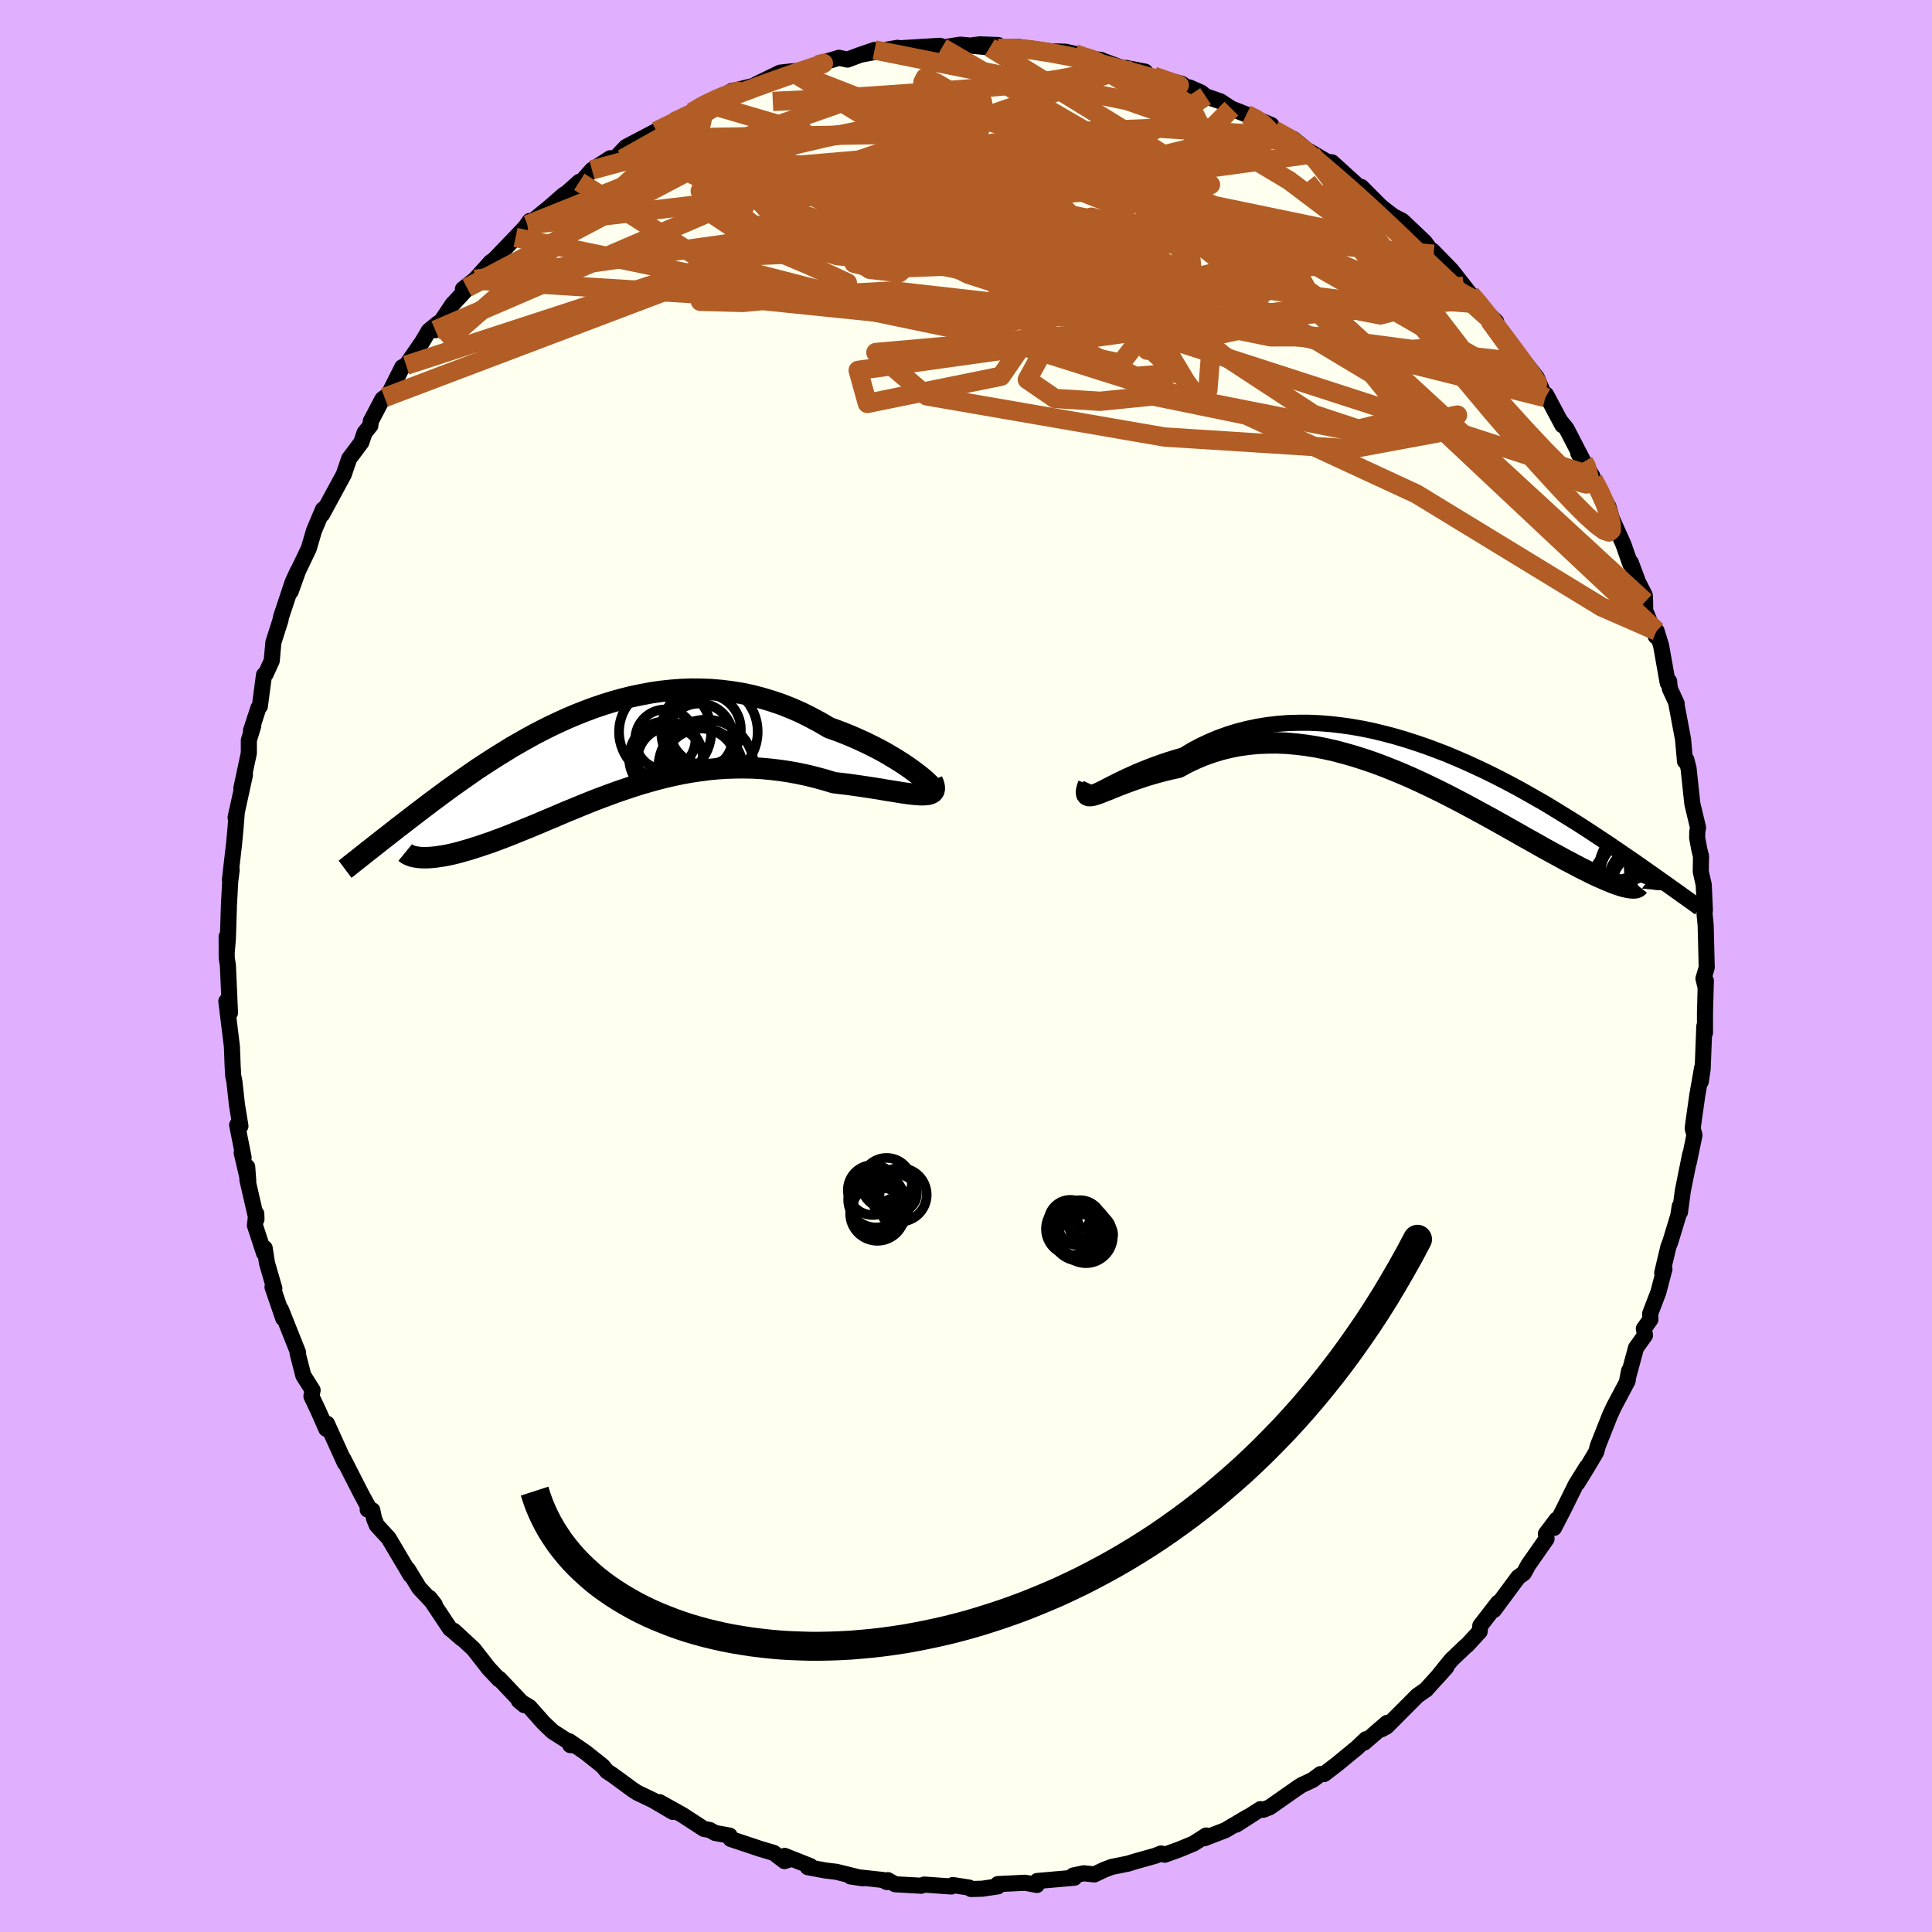 <svg xmlns="http://www.w3.org/2000/svg" width="500" height="500" viewBox="-100 -100 200 200"><defs><clipPath id="c"><path d="m32.91 2.48-.39-.3-.43-.32-.47-.33-.51-.34-.54-.34-.58-.35-.61-.36-.64-.35-.67-.34-.69-.34-.72-.33-.74-.33-.76-.31-.78-.3-.79-.28-.95-.56-.97-.52-.98-.49-1-.44-1.01-.4-1.03-.35-1.03-.31-1.04-.27L14.53-6l-1.05-.17-1.05-.13-1.05-.09-1.05-.04-1.05-.01-1.04.04-1.04.08-1.03.11-1.02.15-1.01.19-1.01.21-.99.25-.97.27-.97.3-.94.32-.94.35-.91.36-.9.38-.88.4-.87.41-.84.42-.83.43-.8.44-.79.45-.77.44-.74.46-.73.45-.71.45-.69.45-.67.44-.64.44-.63.44-.61.43-.59.42-.57.41-.56.41-.53.4-.52.38-.5.38-.49.37-.47.36-.46.35-.44.34-.43.33-.41.32-.41.31-.39.31-.37.29-.37.29-.35.27-.34.27-.33.26-.32.25-.3.24-.3.23 5.49.69.24.01h.26l.27-.01.29-.02.3-.03.32-.04.33-.05.35-.05.35-.07.38-.08.39-.09.4-.1.41-.12.43-.12.44-.13.46-.15.48-.15.49-.17.51-.17.52-.19.54-.2.55-.21.57-.22.59-.24.59-.24.62-.25.63-.26.64-.27.66-.28.67-.28.68-.29.7-.3.72-.29.72-.3.74-.3.75-.3.77-.29.78-.29.79-.29.8-.27.81-.27.82-.26.84-.24.85-.24.85-.21.87-.2.87-.18.89-.16.89-.13.9-.12.91-.09.92-.06.92-.03.93-.01.93.02.93.05.94.09.94.11.94.14.93.17.94.2.93.23.92.25.92.28.73.09.71.08.71.1.69.1.67.1.66.1.63.1.61.11.59.09.56.09.54.09.5.07.48.06.43.04.4.03"/></clipPath><clipPath id="b"><path d="m-33.63 2.68.34-.17.39-.2.42-.22.46-.23.5-.25.52-.25.57-.26.59-.27.63-.26.65-.26.68-.26.7-.25.74-.25.75-.23.77-.22.86-.52.89-.48.92-.43.95-.4.97-.35 1-.31 1.01-.26 1.04-.22 1.06-.17 1.07-.13 1.08-.08 1.09-.03h1.1l1.11.05 1.11.09 1.12.13 1.11.16 1.12.2 1.11.23 1.1.27 1.1.29 1.08.32 1.08.35 1.06.36 1.05.39 1.04.4 1.02.43 1 .43.98.45.96.45.94.46.92.47.9.47.87.47.86.48.82.47.81.46.78.47.75.46.73.45.71.44.69.43.66.43.63.41.62.41.59.39.58.38.55.38.53.36.51.35.5.34.48.33.46.32.44.31.43.3.41.29.4.28.38.27.37.26.35.25.34.24.32.23.31.22.3.21-5.11-.45-.19-.04-.22-.05-.24-.07-.25-.08-.27-.09-.29-.11-.31-.12-.32-.13-.35-.15-.36-.16-.39-.17-.4-.19-.42-.21-.44-.22-.46-.23-.48-.25-.5-.27-.53-.27-.54-.3-.57-.31-.59-.32-.62-.34-.63-.36-.66-.37-.68-.38-.7-.4-.73-.41-.74-.42-.77-.43-.79-.44-.81-.44-.83-.45-.85-.46-.86-.45-.89-.46-.9-.45-.92-.45-.93-.44-.94-.43-.96-.42-.97-.4-.98-.39-.99-.37-1-.34-1-.32-1.01-.29-1.01-.27-1.02-.23-1.01-.2-1.02-.16-1.01-.12-1.01-.09-1-.04-.99.01-.99.04-.97.1-.96.13-.95.19-.94.23-.91.28-.9.32-.87.37-.86.41-.82.45-.73.16-.71.17-.68.18-.67.19-.64.19-.62.21-.6.2-.57.21-.54.2-.51.2-.48.19-.45.19-.42.16-.37.15-.35.13"/></clipPath><filter id="a"><feTurbulence baseFrequency=".05" numOctaves="3" result="noise" type="noise"/><feDisplacementMap in="SourceGraphic" in2="noise" scale="2"/></filter></defs><rect width="100%" height="100%" x="-100" y="-100" fill="#E0B0FF"/><path fill="ivory" stroke="#000" stroke-linejoin="round" stroke-width="1.667" d="m76.34 1.3.21.84.04-.61-.09 3.26v2.13l-.07-.68-.17 4.4-.19 1.31.13-1.41-.5 2.86-.41 2.9-.06.53.18.68-.59 2.85.15-.88-.76 3.77-.3 2.23-.02-.62-.16 1-.81 2.67-.21.54-.64 2.7.23-.4-.63 2.41-.85 2.22.03.59-.68.95.12.69-.93 1.3-.92 3.4.2-1.02-.15 1.04-1.42 2.68-.4.86-1.26 3.18-.17.64-.89 1.5-1.05 1.71.96-1.65-1.12 1.79-1.35 2.73-.92 1.78.28-.87-1.12 1.48.07.52-1.88 2.69-.47.86-.59.43-2.51 3.39.43-.76-1.84 2.38-.07.61-1.3 1.41-.14.1-1.49 1.42-1.53 1.89 1.01-1.13-2.12 2.34.06-.05-.94.66-3.19 3.2-.5.27.56-.66-2.36 2.04.18-.35-.96.91-2.07 1.7-1.31 1h-.37l-.82.61-1.15.54-.33.21-2.97 2.08-.66.26-.29-.07-2.51 1.61 1.19-.8-2.31 1.37-2.15.83.16-.28-1.29.83-1.5.62-1.5.54-.37-.13-.61.24-2.06.58-.75.23-1.69.34-.79.3-1.01.48-1.09-.12-1.1.23.12.23-3.85.34-.03.41-1.22-.23-2.82.14-.01.24-1.61.24-1.16.03-.2-.15-1.69-.26-.14.15-2.82-.2-.31.12-2.69-.15-.77-.43-.1.2-.43-.22-3.32-.36 1.25.19-2.71-.67-1.16-.14-1.81-.34.28-.11-2.67-1.06.65.33-.67.21-1.11-.85-1.44-.43-3.02-1.01-.11-.35-1.5-.27-.56-.31-.6-.11-2.21-1.44-2.39-1.33 1.39 1.01-2.04-1.2-1.65-.79-.46-.3-2.09-1.53-.58-.38-.47-.56-1.76-1.4-1.67-1.15.09.39.42.03-2.24-1.43-.96-.92-1.44-1.62-1.1-.66.57.47-2.59-2.73-.02.07-1.1-1.17-1.55-1.99-2.05-1.89.83.82-1.15-1-.06-.02-2.14-3.21.56.71-1.62-1.73-1.17-1.92.29.62-2.28-3.85-1.23-1.34-.27-.66-.19-.89-.48-.07.02-.36-.65-1.19-1.9-3.72.16.32.01.14-1.85-4.08-.07.54-.8-1.81-.74-1.57.12-.63-.96-1.52-.59-2.29.05-.08-1.78-4.47.24.93-1.11-3.24.19.14-.76-2.62-.24-1.55-.07.51-.94-2.87.14-1.21.02.57-.94-4.08-.02-1.34.11 1.46-.68-2.91.2.48-.67-3.36.34.11-.36-2.2-.26-2.37-.13-.65-.06-1.07-.07-1.92-.58-4.71.28.05.1 1.15-.22-4.91-.12-.78-.01-2.2.03 1.41.1-1.22.11-3.48.13-2.4.15-1.21-.18 1.02.43-3.72.14-1.49.15-1.87-.13.64.97-4.44-.38 1.42.78-3.66v-1.33l.46-1.5-.24.51.78-2.38.14-.15.43-3.24.16-.07.64-1.4.17-1.9.74-2.31.04-.28 1.21-3.64.54-1.17-.74 2.13.77-2.14 1.11-2.32.53-1.82.93-2.21.23-.18-.31.68 2.24-4.13.13-.39.43-1.25 1.25-1.67.34-1 .6-.75.04-.44 1.2-2.28.23-.18.38-.25 1.45-2.89.4-.2 1.66-2.4.69-1.17.97-.79-.3.73 1.78-2.67 2.34-2.52-.84.8-.42.14 1.27-1.01 1.61-1.79.37-.26 2.2-2.29 1.23-1.3.24-.41-.43.6 2.44-1.99 1.5-1.31.32-.19 1.3-1.16-.27.56 1.58-1.79 1.89-1.21h.53l1.11-1.17 3.1-1.63-1.07.57 2.95-1.54-.15.12 1.98-1.1 1.45-.93.99-.37.28-.04 1.44-.89.4-.06 2.17-.54 2.03-1.03-2.09.95 2.47-1.2 1.15-.13.79-.05 2.69-.92 1.47-.44.87.19 1.25-.47 1.55-.53-1.31.47 2.81-.54.89-.15-.17.07 4.57-.28.16.12.03.07 1.9-.31 3.05.29-1.76-.23.74-.09 1.89.07-.01.35 2.17-.15.58.09 2.69.36 1.53.04.99.23.91.41 1.79.21h-.05l2.53.94.09-.11 2 .39-.13.22.77.26 3.12.76 1.22.83-.4-.44 1.21.53.46.38 1.53.53 1.14.75 1.56.61.8.34 1.79.76.26.5 2.02.95.72.57 1.13.98-1.09-.8 2.73 1.6.49.05 2.46 2.23 1.08 1.03-.5-.71 1.97 1.98.63.51.73.55.92.47 2.31 2.19.93 1.27-.13-.38 1.98 2.04 1.28 1.63 1.09 1.4-.41-.57.9 1.01.09.22 1.67 1.62-.02.65 2.37 2.73-.71-.85 1.35 1.72 1.22 1.55.88 2.07.09-.3 1.68 3.16-.23-.45.66.82 1.77 3.42.9 1.48-1.46-2.38 1.54 2.69.89 1.63.7 1.23.34 1.21 1.2 2.67.71 2.03.06-.14.76 2.04.69 1.36.03.67.01.91 1.1 2.67.08-.56.47 1.53.68 3.84.15-.16.07.76.71 1.54-.04-.01.7 3.72.2 2.27.14-.17.23.9.39 3.66.59 2.47-.08.48-.01.59.22 1.18.18.73-.03 1.57.31 1.37.12 2.6-.04.37.12 1.21.11 4.39-.34 1.14.21.84" filter="url(#a)"/><path fill="#fff" d="m-33.63 2.68.34-.17.39-.2.42-.22.46-.23.5-.25.52-.25.57-.26.59-.27.63-.26.65-.26.68-.26.7-.25.74-.25.75-.23.77-.22.86-.52.89-.48.92-.43.95-.4.97-.35 1-.31 1.01-.26 1.04-.22 1.06-.17 1.07-.13 1.08-.08 1.09-.03h1.1l1.11.05 1.11.09 1.12.13 1.11.16 1.12.2 1.11.23 1.1.27 1.1.29 1.08.32 1.08.35 1.06.36 1.05.39 1.04.4 1.02.43 1 .43.98.45.96.45.94.46.92.47.9.47.87.47.86.48.82.47.81.46.78.47.75.46.73.45.71.44.69.43.66.43.63.41.62.41.59.39.58.38.55.38.53.36.51.35.5.34.48.33.46.32.44.31.43.3.41.29.4.28.38.27.37.26.35.25.34.24.32.23.31.22.3.21-5.11-.45-.19-.04-.22-.05-.24-.07-.25-.08-.27-.09-.29-.11-.31-.12-.32-.13-.35-.15-.36-.16-.39-.17-.4-.19-.42-.21-.44-.22-.46-.23-.48-.25-.5-.27-.53-.27-.54-.3-.57-.31-.59-.32-.62-.34-.63-.36-.66-.37-.68-.38-.7-.4-.73-.41-.74-.42-.77-.43-.79-.44-.81-.44-.83-.45-.85-.46-.86-.45-.89-.46-.9-.45-.92-.45-.93-.44-.94-.43-.96-.42-.97-.4-.98-.39-.99-.37-1-.34-1-.32-1.01-.29-1.01-.27-1.02-.23-1.01-.2-1.02-.16-1.01-.12-1.01-.09-1-.04-.99.01-.99.04-.97.1-.96.13-.95.19-.94.23-.91.28-.9.32-.87.37-.86.41-.82.45-.73.16-.71.17-.68.18-.67.19-.64.19-.62.21-.6.2-.57.21-.54.2-.51.2-.48.19-.45.19-.42.16-.37.15-.35.13" filter="url(#a)" transform="translate(47.42 -20.9)"/><path fill="#fff" d="m32.91 2.48-.39-.3-.43-.32-.47-.33-.51-.34-.54-.34-.58-.35-.61-.36-.64-.35-.67-.34-.69-.34-.72-.33-.74-.33-.76-.31-.78-.3-.79-.28-.95-.56-.97-.52-.98-.49-1-.44-1.01-.4-1.03-.35-1.03-.31-1.04-.27L14.53-6l-1.05-.17-1.05-.13-1.05-.09-1.05-.04-1.05-.01-1.04.04-1.04.08-1.03.11-1.02.15-1.01.19-1.01.21-.99.25-.97.27-.97.3-.94.32-.94.35-.91.36-.9.38-.88.4-.87.41-.84.42-.83.43-.8.44-.79.45-.77.44-.74.46-.73.45-.71.45-.69.45-.67.44-.64.44-.63.44-.61.43-.59.42-.57.41-.56.41-.53.4-.52.38-.5.38-.49.37-.47.36-.46.35-.44.34-.43.33-.41.32-.41.31-.39.31-.37.29-.37.29-.35.27-.34.27-.33.26-.32.25-.3.24-.3.23 5.49.69.24.01h.26l.27-.01.29-.02.3-.03.32-.04.33-.05.35-.05.35-.07.38-.08.39-.09.4-.1.41-.12.43-.12.44-.13.46-.15.48-.15.49-.17.51-.17.52-.19.54-.2.55-.21.57-.22.59-.24.59-.24.62-.25.63-.26.64-.27.66-.28.67-.28.68-.29.7-.3.72-.29.72-.3.74-.3.75-.3.77-.29.78-.29.79-.29.8-.27.81-.27.82-.26.84-.24.85-.24.85-.21.87-.2.87-.18.89-.16.89-.13.9-.12.91-.09.92-.06.92-.03.93-.01.93.02.93.05.94.09.94.11.94.14.93.17.94.2.93.23.92.25.92.28.73.09.71.08.71.1.69.1.67.1.66.1.63.1.61.11.59.09.56.09.54.09.5.07.48.06.43.04.4.03" filter="url(#a)" transform="translate(-37.75 -22.22)"/><g fill="none" stroke="#000" transform="translate(47.42 -20.9)"><path stroke-linejoin="round" stroke-width="1.667" d="m-34.49 2.1-.15.32-.09.26-.03.18.01.12.07.06.12.01.16-.03.21-.08.26-.11.3-.15.34-.17.39-.2.42-.22.46-.23.5-.25.52-.25.57-.26.59-.27.63-.26.65-.26.68-.26.7-.25.74-.25.75-.23.77-.22.86-.52.89-.48.92-.43.95-.4.97-.35 1-.31 1.01-.26 1.04-.22 1.06-.17 1.07-.13 1.08-.08 1.09-.03h1.1l1.11.05 1.11.09 1.12.13 1.11.16 1.12.2 1.11.23 1.1.27 1.1.29 1.08.32 1.08.35 1.06.36 1.05.39 1.04.4 1.02.43 1 .43.98.45.96.45.94.46.92.47.9.47.87.47.86.48.82.47.81.46.78.47.75.46.73.45.71.44.69.43.66.43.63.41.62.41.59.39.58.38.55.38.53.36.51.35.5.34.48.33.46.32.44.31.43.3.41.29.4.28.38.27.37.26.35.25.34.24.32.23.31.22.3.21.28.2.27.2.26.18.25.18.24.17.23.17.21.15.21.15.19.14.19.14" filter="url(#a)"/><path stroke-linejoin="round" stroke-width="2.222" d="m-34.73 2.09-.13.36-.07.28-.02.22.03.16.08.1.13.05h.17l.22-.03.26-.07.3-.1.35-.13.37-.15.42-.16.45-.19.48-.19.51-.2.54-.2.57-.21.6-.2.62-.21.64-.19.67-.19.68-.18.71-.17.73-.16.82-.45.86-.41.87-.37.9-.32.91-.28.94-.23.95-.19.96-.13.97-.1.99-.04.99-.01 1 .04 1.01.09 1.01.12 1.02.16 1.01.2 1.02.23 1.01.27 1.01.29 1 .32 1 .34.99.37.98.39.97.4.96.42.94.43.93.44.92.45.9.45.89.46.86.45.85.46.83.45.81.44.79.44.77.43.74.42.73.41.7.4.68.38.66.37.63.36.62.34.59.32.57.31.54.3.53.27.5.27.48.25.46.23.44.22.42.21.4.19.39.17.36.16.35.15.32.13.31.12.29.11.27.09.25.08.24.07.22.05.19.04.19.03.16.02.15.01h.13l.12-.01.1-.02.08-.03.07-.04.06-.05.04-.05" filter="url(#a)"/><circle cx="22.872" cy="12.218" r="3.824" clip-path="url(#b)" filter="url(#a)"/><circle cx="23.142" cy="12.698" r="3.716" clip-path="url(#b)" filter="url(#a)"/><circle cx="24.777" cy="13.233" r="3.342" clip-path="url(#b)" filter="url(#a)"/><circle cx="23.327" cy="14.978" r="3.348" clip-path="url(#b)" filter="url(#a)"/><circle cx="25.662" cy="10.688" r="4.476" clip-path="url(#b)" filter="url(#a)"/><circle cx="25.647" cy="14.883" r="3.18" clip-path="url(#b)" filter="url(#a)"/><circle cx="21.927" cy="12.763" r="4.702" clip-path="url(#b)" filter="url(#a)"/><circle cx="23.027" cy="11.113" r="4.976" clip-path="url(#b)" filter="url(#a)"/><circle cx="21.577" cy="11.188" r="3.3" clip-path="url(#b)" filter="url(#a)"/><circle cx="21.722" cy="14.873" r="3.198" clip-path="url(#b)" filter="url(#a)"/></g><g fill="none" stroke="#000" transform="translate(-37.75 -22.22)"><path stroke-linejoin="round" stroke-width="2.222" d="m33.91 3.7.18.09.11.03.04-.02-.02-.08-.08-.12-.14-.16-.2-.19-.24-.23-.3-.26-.35-.28-.39-.3-.43-.32-.47-.33-.51-.34-.54-.34-.58-.35-.61-.36-.64-.35-.67-.34-.69-.34-.72-.33-.74-.33-.76-.31-.78-.3-.79-.28-.95-.56-.97-.52-.98-.49-1-.44-1.01-.4-1.03-.35-1.03-.31-1.04-.27L14.53-6l-1.05-.17-1.05-.13-1.05-.09-1.05-.04-1.05-.01-1.04.04-1.04.08-1.03.11-1.02.15-1.01.19-1.01.21-.99.25-.97.27-.97.3-.94.32-.94.35-.91.36-.9.38-.88.4-.87.41-.84.42-.83.43-.8.44-.79.45-.77.44-.74.46-.73.45-.71.45-.69.45-.67.44-.64.44-.63.44-.61.43-.59.42-.57.41-.56.41-.53.4-.52.38-.5.38-.49.37-.47.36-.46.35-.44.34-.43.33-.41.32-.41.31-.39.31-.37.29-.37.29-.35.27-.34.27-.33.26-.32.25-.3.24-.3.23-.28.22-.27.22-.27.21-.25.2-.24.19-.23.18-.23.18-.21.17-.21.17-.2.15" filter="url(#a)"/><path stroke-linejoin="round" stroke-width="2.222" d="m34.24 3.02.15.35.07.29.01.23-.05.2-.11.15-.17.11-.22.08-.27.04-.31.02h-.36l-.4-.03-.43-.04-.48-.06-.5-.07-.54-.09-.56-.09-.59-.09-.61-.11-.63-.1-.66-.1-.67-.1-.69-.1-.71-.1-.71-.08-.73-.09-.92-.28-.92-.25-.93-.23-.94-.2-.93-.17-.94-.14-.94-.11-.94-.09-.93-.05-.93-.02-.93.01-.92.03-.92.06-.91.09-.9.12-.89.13-.89.16-.87.18-.87.2-.85.21-.85.24-.84.24-.82.26-.81.27-.8.27-.79.29-.78.29-.77.29-.75.3-.74.3-.72.3-.72.29-.7.3-.68.29-.67.28-.66.28-.64.27-.63.26-.62.25-.59.24-.59.24-.57.22-.55.21-.54.2-.52.19-.51.17-.49.17-.48.15-.46.15-.44.13-.43.12-.41.12-.4.1-.39.09-.38.08-.35.07-.35.05-.33.05-.32.04-.3.03-.29.02-.27.01h-.26l-.24-.01-.23-.02-.21-.03-.2-.03-.19-.04-.17-.05-.15-.06-.15-.06-.13-.07-.11-.08-.11-.09" filter="url(#a)"/><circle cx="6.605" cy="-2.013" r="4.772" clip-path="url(#c)" filter="url(#a)"/><circle cx="10.77" cy="-2.268" r="3.674" clip-path="url(#c)" filter="url(#a)"/><circle cx="6.69" cy=".707" r="3.816" clip-path="url(#c)" filter="url(#a)"/><circle cx="10.465" cy="1.827" r="4.194" clip-path="url(#c)" filter="url(#a)"/><circle cx="6.625" cy="-1.223" r="3.118" clip-path="url(#c)" filter="url(#a)"/><circle cx="10.14" cy="-1.483" r="3.468" clip-path="url(#c)" filter="url(#a)"/><circle cx="10.255" cy="1.397" r="3.772" clip-path="url(#c)" filter="url(#a)"/><circle cx="10.855" cy="1.672" r="4.95" clip-path="url(#c)" filter="url(#a)"/><circle cx="11.195" cy="-2.028" r="4.99" clip-path="url(#c)" filter="url(#a)"/><circle cx="7.14" cy=".907" r="3.412" clip-path="url(#c)" filter="url(#a)"/></g><g fill="none" stroke="#B25D25" stroke-linejoin="round" stroke-width="2"><path d="m64.92-50.4.72 1.38.54 1.21.39 1.14.22.93.01.6-.24.21-.5-.17-.76-.56-1.05-.94-1.34-1.34-1.64-1.74-1.98-2.16-2.3-2.59-2.62-3.04-2.97-3.55-3.32-4.12-3.77-4.74-4.24-5.35-4.76-5.94m-67.4-5.25h.04l.83-.41.88-.43.75-.33.5-.15.22.08-.07.3-.34.53-.61.75-.92.99-1.3 1.28-1.72 1.6-2.14 1.93-2.56 2.25-2.99 2.62-3.5 3.07-4.14 3.61-4.88 4.26m106.26-5.09.73.85.79.98.91 1.17.94 1.24.9 1.21.82 1.11.72.99.58.82.39.6.16.3-.09-.04-.36-.42-.65-.84-.96-1.28-1.3-1.75-1.63-2.25m-84.38-20.52.62-.28 1.41-.68 1.62-.73 1.63-.68 1.6-.62 1.58-.59 1.56-.57 1.48-.52 1.32-.46 1.11-.37.86-.29.56-.2.1-.06-.63.16" filter="url(#a)"/><path d="m63.94-52.19.27.47.03.16.13.44.12.56-.03.45-.26.21-.54-.14-.88-.59-1.25-1.12-1.65-1.66-2.08-2.22-2.5-2.76-2.88-3.27-3.24-3.8-3.64-4.38-4.17-5.03-4.74-5.71M11.28-94.42l.95.32.81.25.58.27.29.28-.06.29-.47.28-.88.3-1.29.33-1.75.33-2.28.33-2.89.3-3.56.31-4.24.33-4.89.35-5.48.36-6.12.29" filter="url(#a)"/><path d="M3.32-94.99 5.09-95l1.76.17 1.86.29 1.83.34 1.74.38 1.63.41 1.52.4 1.42.39 1.28.36 1.13.32.96.27.79.21.62.17.4.1h.05l-.44-.16-.98-.33-1.24-.44m9.61 3.97.9.44.8.53.55.56.23.52-.13.46-.46.39-.76.38-1.03.38-1.36.4-1.73.38-2.19.34-2.67.27-3.18.21-3.71.14-4.24.11-4.79.07-5.37.04-6.01-.03-6.69-.08-7.44-.11-8.11-.19m60.24-3.61 1.59.89 1.21.9 1.15.95 1.3 1.1 1.53 1.31 1.69 1.49 1.75 1.59 1.71 1.6 1.63 1.55 1.53 1.48 1.46 1.4 1.37 1.3 1.27 1.17 1.12 1.03.92.84.7.63.43.37.13.04-.26-.41m-82.49-21.05 1.18-.69.92-.45.81-.37.76-.31.66-.24.44-.12.12.04-.27.21-.65.41-1.05.64-1.52.89-2.07 1.18-2.78 1.55-3.71 2.08" filter="url(#a)"/><path d="M-18.09-92.61 18.83-70l-4.81-4.43-4.73-4.95 1.57-1.21 4.37 1.73 2.5 2.79-2.05 2.14-5.74.76-5.74-.23-1.81-.2 3.74.71 7.54 1.73 6.74 1.96.45.75-9.4-1.7-17.59-4.32-17.82-5.47-8.86-4.08 2.6-3.37" filter="url(#a)"/><path d="m-60.19-58.85 35.7-13.52 23.7 6.1 24.06 7.59 16.62 3.29 5.78-1.43-3.63-4.47-9.3-5.58-10.77-5.3-9.05-4.27-6.06-2.86-3.53-1.26-2.36.22-2.41 1.19-2.96 1.37-3.22.83-2.46-.03-.1-.83 4.01-1.38 9.56-1.27 15.82.4 20.08 4.16 13.34 6.91" filter="url(#a)"/><path d="m16.55-92.97-39.2 13.54-.82 2.35 12.95 2.91L1.16-71.7l3.9-.17-3.1-2.7-6.55-3.6-6.95-2.98-5.81-1.77-4.33-.63-3.1.31-2.05 1.12-.68 1.9 1.49 2.54 4.16 2.75 5.74 2.43 3.84 1.78-2.33 1.22-8.48.81-4.41-.12 19.98-1.07 65.39 7.42" filter="url(#a)"/><path d="M64.84-50.71.24-71.61-18.49-81l-1.44-3.5 5.08-1.37 5.57-.51 2.79.57.1 1.98-.4 3.17.63 3.56.67 2.91-1.95 1.34-5.95-.7-7.74-2.44-4.15-3.36 5-3.29 16.91-1.45 28.07 4.98 35.27 20.27" filter="url(#a)"/><path d="m59.97-58.84-29.66-7.42-11.56 2.51 2.19-.81 2.69-4.71-.52-5.85-3.18-5.02-4.64-3.65-4.83-2.48-3.79-1.59-2.08-.74-.58.4.21 1.97.68 3.77 2.02 5.21 5.16 5.45 9.53 4.14 12.67 2.25 11.87 1.58 4.91-.36-15.31-19.86" filter="url(#a)"/><path d="M48.41-73.68.52-77.92l.29-5.95L9.4-86.3l6.03.55 3.39 2.5 2.93 3.65 3.25 4 2.22 3.54-1.02 2.6-5.11 1.84-7.36 1.82-5.89 2.38-1.49 2.71 2.85 1.96 4.68.29 5.48-.55L29-57.03l17.62 8.16 19.18 11.7 5.69 2.49" filter="url(#a)"/><path d="m-45.4-76.72 25.03-10.02 7.66-2.69 8.36.22 9.9 2.66 9.2 4.69 6.52 5.98 3.25 6.41.83 5.81-.31 4.02-.79 1.18-1.46-1.99-2.68-4.47-4.42-5.47-6.32-4.93-7.48-3.49-6.43-1.91-2.58-.53 1.29 1-2.98 3.23-42 5.94" filter="url(#a)"/><path d="m12.19-94.01 21.25 12.69 8.77 6.62 5.15 4.51 1.14 1.96h-3.83l-8.88-1.13-12.25-1.69-12.38-1.93-9.27-1.98-4.63-1.95-.66-1.87 1.37-1.79 1.62-1.81 1.1-1.98.7-2.1.47-1.89-.17-1.13-1.72.06-3.69 1.18-4.05 1.72.24 1.5 10.46.89 19.67.28 4.87-4.91" filter="url(#a)"/><path d="m71.49-34.68-34.4-32.31-8.83-9.71-10.92-4.36-13.19-1.69-11.49.04-7.39.87-2.49 1.05 2.34 1.14 6.53 1.4L1-76.43l10.06 2.13 8.21 2.06 4.2 1.48-.48.5-3.84-.73-4.46-1.92-2.47-2.62.76-1.99 3.97 1.03 5.23 6.19-6.14 7.9-62.67-13.02" filter="url(#a)"/><path d="m16.46-92.86 6.72 3.69 1.4 2.9-1.53 1.67-4.01.98-6.69.82-8.35.9-7.85.83-4.81.59.25.53 5.79.82 9.82 1.18 11.05 1.17 9.58.83 6.39.57 1.75.56-6.03.25-19-.38-34.31 1.47-34.59 11.29" filter="url(#a)"/><path d="m-51.66-70.21 23.45-12.35 13.64-3.19 9.38-1.89 5.09-1.2 1.62.03-1.76 1.47-4.92 2.58-6.56 2.97-5.67 2.6-2.71 1.73.89.89 3.59.49 4.57.69 3.73 1.2 1.55 1.46-1.13.96-3.06-.35-2.83-1.87.37-2.68 5.65-2.27 10.25-1.13 10.36-1.11 4.18-4.4 6.78-4.46" filter="url(#a)"/><path d="m-32.09-86.42 47.44 12.56 1.64.15-5.28-1.38-4.34-1.63-2.99-1.44-.26-.98 3.5-.63 6.27-.49 6.56-.39 4.36-.2.5-.03-3.82-.09-7.06-.42-7.54-.75-4.2-.75 2.1-.4 7.93-.09 8.53-.14.47-.2-17.15 1.11-49.97 5.89" filter="url(#a)"/><path d="m53.12-68.55-5.39-.42-19.38-7.96-17.38-7.3-9.9-4.75-4.04-2.37-1.24-.61-.25.47.27 1 .52 1.12.08 1.14-1.06 1.26-1.93 1.5-1.08 1.77 2.23 1.93 6.98 2.06 10.98 2.31 12.26 2.8 9.86 3.37 1.77 3.31-19.16 1.18-68.08-4.27" filter="url(#a)"/><path d="m51.54-70.39-62.7 8.73.95 3.42 13.83-2.81 4.92-7.15-4.02-8.04-6.68-6.35-5.03-3.77-2.42-1.59-.55-.38h.39l1.02.12 2.02.58 3.99 1.58 6.9 2.75 9.47 3.3 9.07 2.45 4.28.23-.44-.75 7.28 6.78L70.3-37.7" filter="url(#a)"/><path d="m-2.49-95.07 31.05 18.09 2.21 7.36-6.06.5-6.65-1.9-5.75-1.81-4.59-.96-3.82-.47-3.67-.54-3.71-.76-2.98-.66-.81-.03 2.59 1.03 6.34 2.17 9.33 2.94 10.7 2.97 9.86 2.01 6.38-.01.16-2.86-8-5.78-15.83-7.19-20.44-5.15-20.12.34-12.42 3.37" filter="url(#a)"/><path d="m35.75-84.05-15.13 2.06-16.6-.41L2-81.29l3.74 2.45 1.82 1.99-1.51.62-3.11-.23-2.72-.08-.65.77 2.89 2.06 6.75 3.57 8.19 4.7 4.36 4.06-4.21.35-11.28-5.62-8.29-10 1.73-9.01-17.8-6.95" filter="url(#a)"/><path d="m-26.93-89.3 10.13 2.96-4.01 3.8-1.42 2.38 2.42 2.73 4.75 2.75 4.33 1.77 1.74.31-.98-.96-1.83-1.64-.07-1.64 3.27-1.17 6.07-.54 6.3-.12 3.37-.07-1.5-.23-5.8-.26-7.08.07-4.1.45 2.58.22 10.3-.77 14.18-1.34 7.96-1.41L2.46-95.09" filter="url(#a)"/><path d="m34.62-85.03-5.87-1.14-8.79-.56-9.97.41-8.82 1.4-5.72 2.8L-8-78.35l-2.53 3.48-1.06 2.12 2.31.57 6.49-.24 8.81-.07 7.34.58 2.6.71-2.96-.43-6.85-2.71-7.98-4.86-6.86-4.43-8.78 1.7-37.47 16.11" filter="url(#a)"/><path d="m-26.93-89.3-1.58 6.87 18.83 1.83 16.52 3.57 10.71 6.28 9.13 7.56 9.28 6.08 7.71 2.55 4.62-.72 2.04-1.65.55-.1-2.1 1.85-8.91 1.65-19.32-1.23-24.62-4.26-5.26-4.49 61.96-5.48" filter="url(#a)"/><path d="m-40.03-81.18 19.42 12.34 24 2.46 14.71-3.6 11.07-2.6 9.11.21 6.07 1.98 1.73 2.15-3.17.84-7.23-1.38-8.49-3.52-5.65-4.51-.2-4.09 3.42-3.07.81-2.54-8.93-3.09-26.11-5.23" filter="url(#a)"/></g><g fill="none" stroke="#000"><circle cx="10.796" cy="26.472" r="2.26" filter="url(#a)"/><circle cx="10.992" cy="27.224" r="2.714" filter="url(#a)"/><circle cx="12.004" cy="26.972" r="1.312" filter="url(#a)"/><circle cx="11.792" cy="27.54" r="2.984" filter="url(#a)"/><circle cx="13.788" cy="27.232" r="1.236" filter="url(#a)"/><circle cx="10.184" cy="27.012" r="1.512" filter="url(#a)"/><circle cx="14.06" cy="27.744" r="1.166" filter="url(#a)"/><circle cx="11.796" cy="26.596" r="2.352" filter="url(#a)"/><circle cx="11.712" cy="27.868" r="2.2" filter="url(#a)"/><circle cx="12.416" cy="27.976" r="2.786" filter="url(#a)"/><circle cx="-9.174" cy="25.626" r="2.822" filter="url(#a)"/><circle cx="-9.654" cy="22.414" r="1.152" filter="url(#a)"/><circle cx="-7.39" cy="25.378" r="1.354" filter="url(#a)"/><circle cx="-6.842" cy="23.686" r="2.774" filter="url(#a)"/><circle cx="-9.322" cy="24.19" r="2.876" filter="url(#a)"/><circle cx="-8.218" cy="22.482" r="2.614" filter="url(#a)"/><circle cx="-8.806" cy="24.958" r="2.872" filter="url(#a)"/><circle cx="-9.646" cy="23.194" r="2.586" filter="url(#a)"/><circle cx="-8.238" cy="24.398" r="1.376" filter="url(#a)"/><circle cx="-7.026" cy="23.542" r="1.938" filter="url(#a)"/></g><path fill="#D77F8C" stroke="#000" stroke-linejoin="round" stroke-width="3" d="m-44.66 54.36.23.71.25.7.29.69.31.67.34.65.37.65.4.62.42.62.45.59.48.59.5.57.53.55.55.53.57.52.6.51.62.49.65.47.66.45.69.44.71.42.73.41.75.39.77.37.79.35.81.33.82.32.84.3.86.28.88.26.89.24.91.22.93.21.93.18.96.16.96.15.98.12.99.11 1.01.09 1.02.06 1.02.04 1.04.03h1.05l1.06-.02 1.07-.04 1.08-.06 1.08-.09 1.09-.1 1.11-.13 1.1-.15 1.12-.17 1.12-.2 1.12-.22 1.13-.24 1.14-.26 1.14-.29 1.14-.31 1.15-.34 1.14-.36 1.15-.38L5 66.65l1.15-.43 1.15-.46 1.15-.48 1.16-.5 1.15-.54 1.15-.55 1.15-.59 1.15-.61 1.14-.63 1.14-.66 1.14-.69 1.13-.71 1.13-.74 1.12-.77 1.12-.8 1.11-.82 1.1-.85 1.1-.87 1.08-.91 1.08-.93 1.08-.96 1.06-.99 1.05-1.02 1.04-1.05 1.04-1.07 1.02-1.11 1.01-1.13.99-1.16.99-1.2.97-1.22.96-1.25.94-1.28.93-1.32.92-1.34.9-1.38.88-1.4.86-1.44.85-1.47.84-1.5.81-1.53-.81 1.53-.84 1.5-.85 1.47-.86 1.44-.88 1.4-.9 1.38-.92 1.34-.93 1.32-.94 1.28-.96 1.25-.97 1.22-.99 1.2-.99 1.16-1.01 1.13-1.02 1.11-1.04 1.07-1.04 1.05-1.05 1.02-1.06.99-1.08.96-1.08.93-1.08.91-1.1.87-1.1.85-1.11.82-1.12.8-1.12.77-1.13.74-1.13.71-1.14.69-1.14.66-1.14.63-1.15.61-1.15.59-1.15.55-1.15.54-1.16.5-1.15.48-1.15.46-1.15.43-1.16.41-1.15.38-1.14.36-1.15.34-1.14.31-1.14.29-1.14.26-1.13.24-1.12.22-1.12.2-1.12.17-1.1.15-1.11.13-1.09.1-1.08.09-1.08.06-1.07.04-1.06.02h-1.05l-1.04-.03-1.02-.04-1.02-.06-1.01-.09-.99-.11-.98-.12-.96-.15-.96-.16-.93-.18-.93-.21-.91-.22-.89-.24-.88-.26-.86-.28-.84-.3-.82-.32-.81-.33-.79-.35-.77-.37-.75-.39-.73-.41-.71-.42-.69-.44-.66-.45-.65-.47-.62-.49-.6-.51-.57-.52-.55-.53-.53-.55-.5-.57-.48-.59-.45-.59-.42-.62-.4-.62-.37-.65-.34-.65-.31-.67-.29-.69-.25-.7" filter="url(#a)"/></svg>